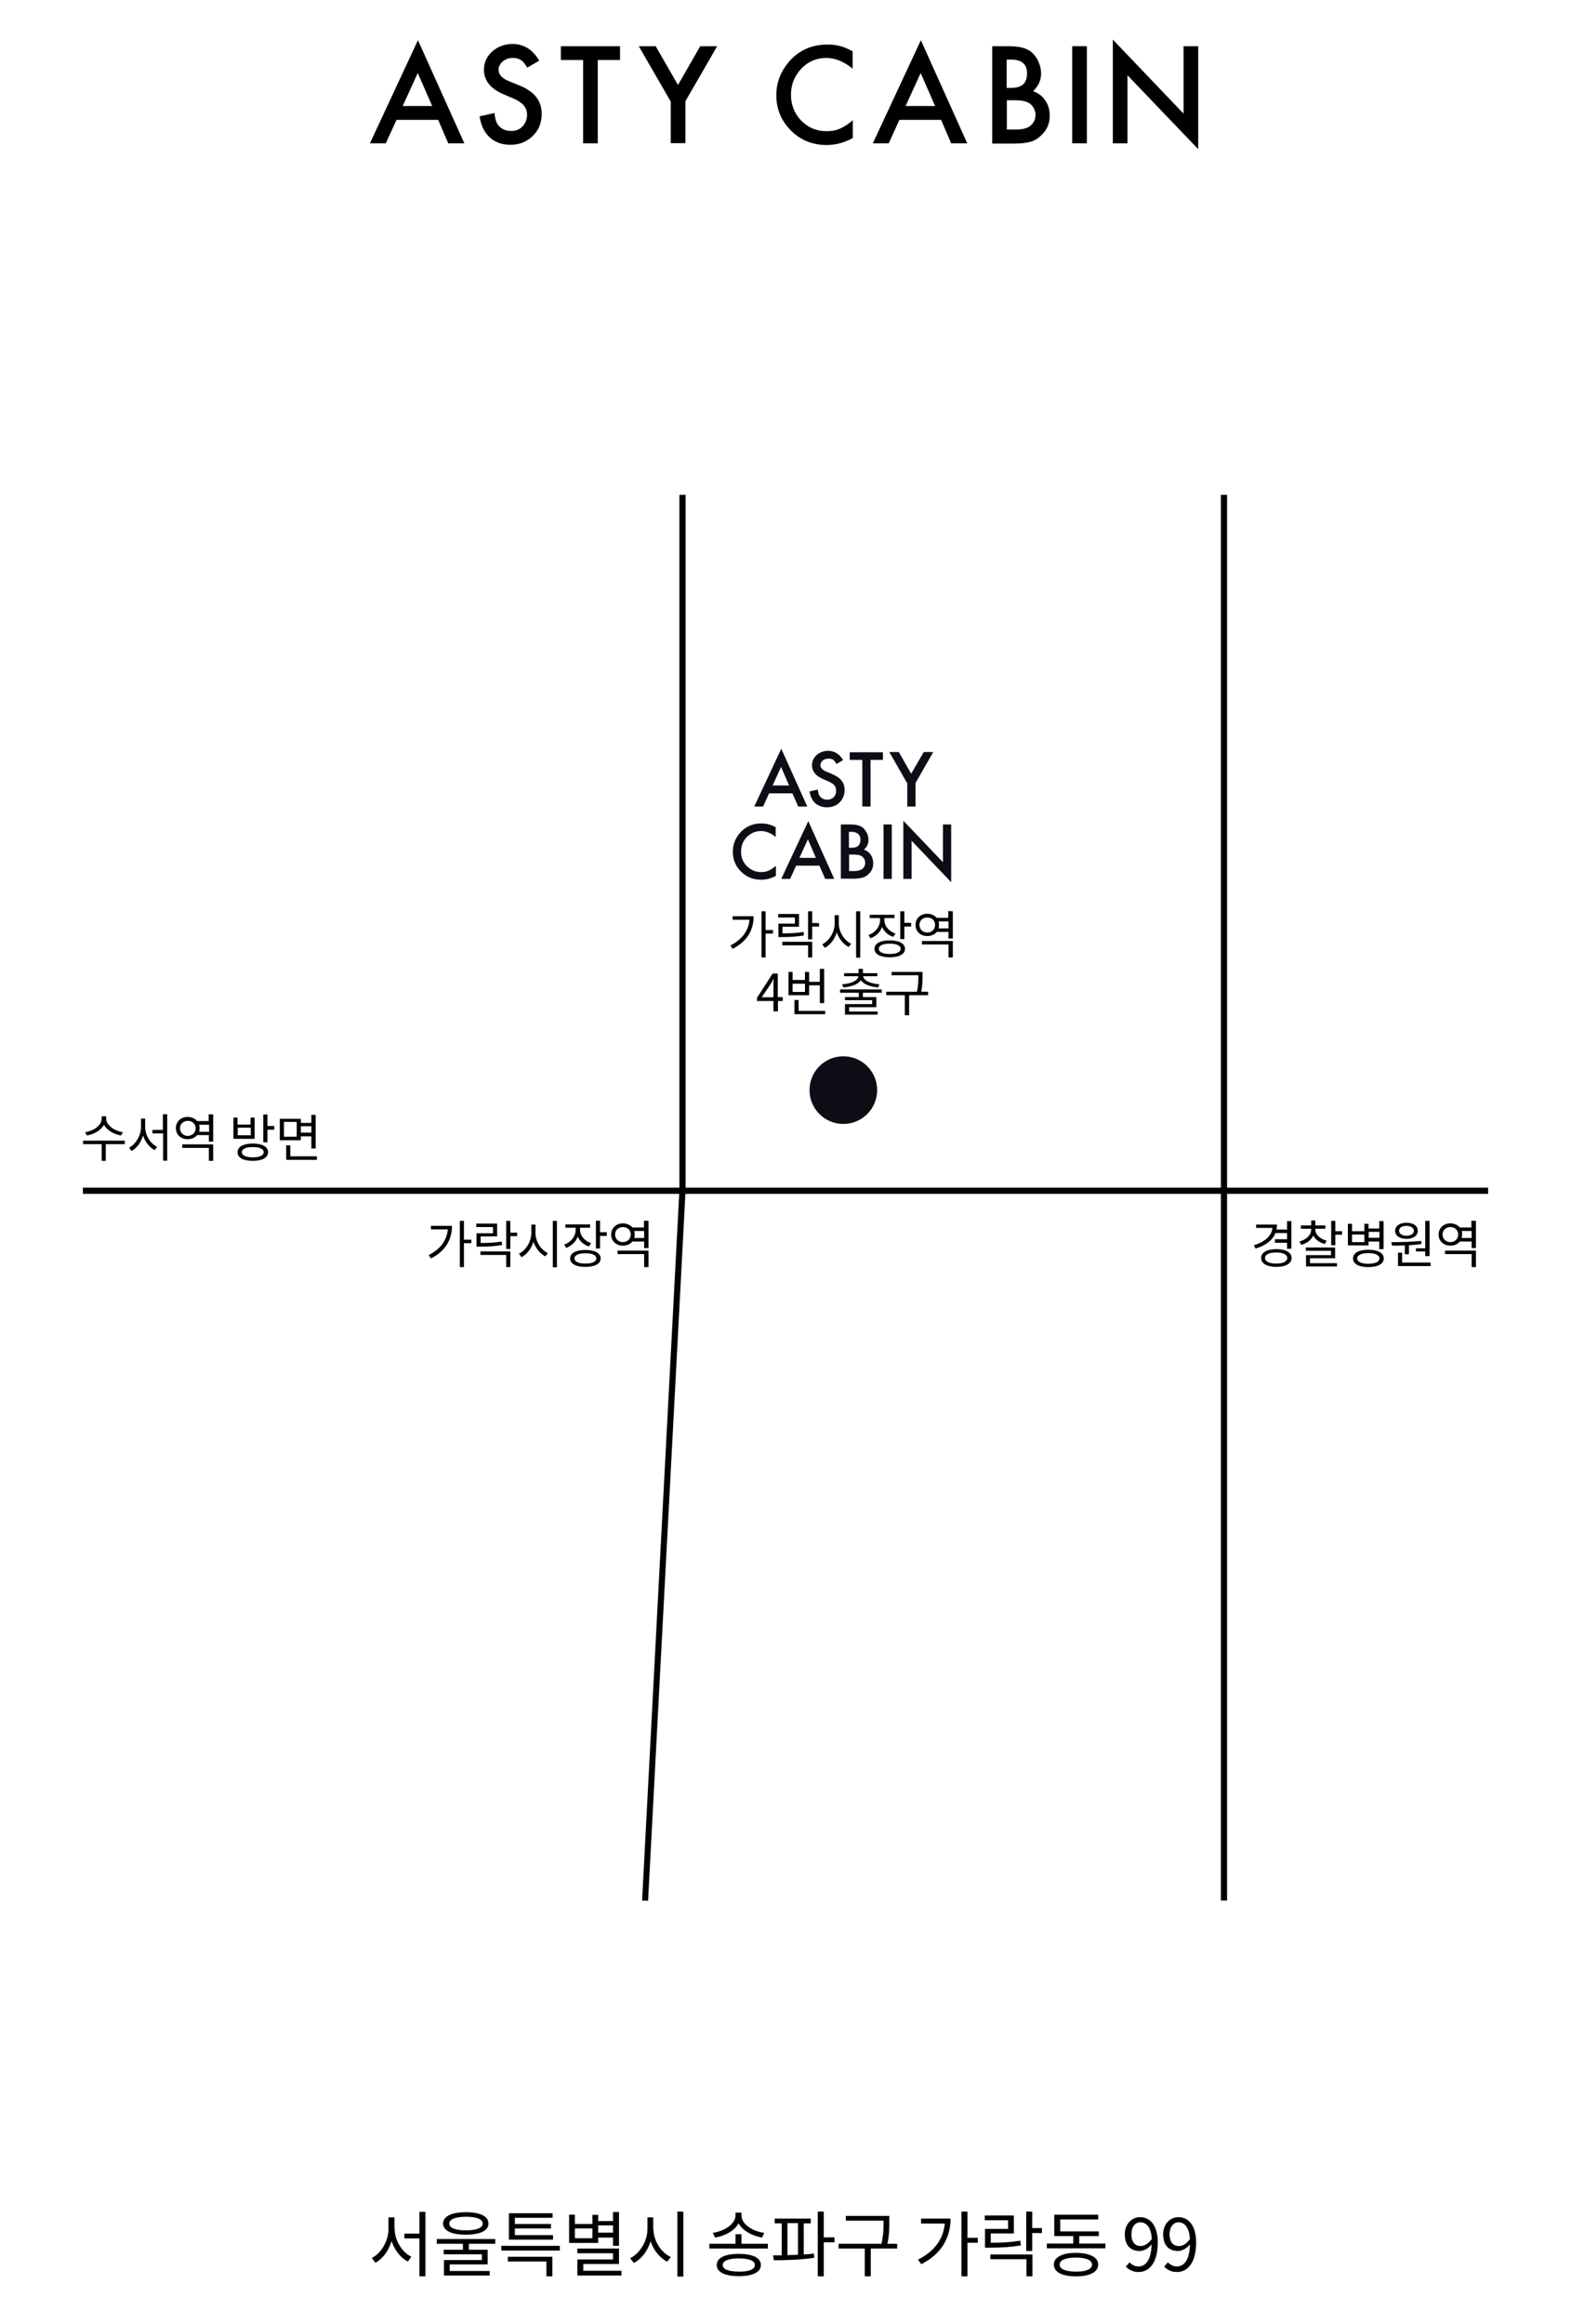 <?xml version="1.0" encoding="utf-8"?>
<!-- Generator: Adobe Illustrator 25.0.1, SVG Export Plug-In . SVG Version: 6.00 Build 0)  -->
<svg version="1.1" id="Layer_1" xmlns="http://www.w3.org/2000/svg" xmlns:xlink="http://www.w3.org/1999/xlink" x="0px" y="0px"
	 viewBox="0 0 761.9 1126.8" style="enable-background:new 0 0 761.9 1126.8;" xml:space="preserve">
<style type="text/css">
	.st0{fill:#0D0D16;}
</style>
<g>
	<g>
		<path d="M191.4,1080.5c0,5.7,3.6,11.4,8.1,13.6l-1.7,2.3c-3.6-1.8-6.4-5.5-7.9-9.9c-1.4,4.7-4.3,8.6-7.8,10.5l-1.8-2.3
			c4.6-2.3,8.1-8.3,8.1-14.1v-5.6h2.9V1080.5z M206.3,1072.2v31.4h-2.9v-18.4h-7.3v-2.3h7.3v-10.6H206.3z"/>
		<path d="M227.4,1087.8v2.9h9.1v7.1h-18.4v3.2h19.4v2.2h-22.2v-7.5h18.4v-2.8h-18.5v-2.2h9.3v-2.9h-12.7v-2.3h28.4v2.3H227.4z
			 M214.9,1078c0-3.5,4.1-5.5,11-5.5c6.9,0,11,1.9,11,5.5c0,3.5-4.1,5.4-11,5.4C219.1,1083.4,214.9,1081.5,214.9,1078z M217.9,1078
			c0,2.1,2.9,3.3,8.1,3.3c5.1,0,8.1-1.2,8.1-3.3c0-2.1-2.9-3.3-8.1-3.3C220.8,1074.7,217.9,1075.9,217.9,1078z"/>
		<path d="M271.5,1088.8v2.3h-28.4v-2.3H271.5z M246.3,1094.1h21.6v9.5h-2.9v-7.2h-18.7V1094.1z M268.2,1085.8h-21.4V1073H268v2.2
			h-18.3v3h17.5v2.2h-17.5v3.2h18.5V1085.8z"/>
		<path d="M290.1,1087.4H276v-13.7h2.8v4.5h8.5v-4.4h2.8v3h7.2v-4.4h2.9v16.4h-2.9v-4h-7.2V1087.4z M287.3,1080.4h-8.5v4.7h8.5
			V1080.4z M301.4,1100.9v2.3h-21.4v-7.8h17.3v-3H280v-2.3h20.2v7.5h-17.3v3.3H301.4z M290.1,1078.9v3.5h7.2v-3.5H290.1z"/>
		<path d="M316.9,1080.6c0,5.7,3.7,11.5,8.4,13.6l-1.7,2.3c-3.6-1.8-6.6-5.5-8.1-9.9c-1.4,4.7-4.4,8.6-8.1,10.5l-1.8-2.3
			c4.6-2.2,8.4-8.2,8.4-14.2v-5.6h2.8V1080.6z M331.4,1072.2v31.5h-2.9v-31.5H331.4z"/>
		<path d="M372.4,1087.8v2.3H344v-2.3h12.7v-4.6h2.9v4.6H372.4z M369.6,1084.8c-4.8-0.8-9.4-3.3-11.4-6.9c-2,3.6-6.6,6.1-11.4,6.9
			l-1.1-2.3c5.6-0.8,11-4.3,11-8.4v-1.4h2.9v1.4c0,4.2,5.4,7.7,11,8.4L369.6,1084.8z M369,1098.1c0,3.5-4,5.4-10.7,5.4
			s-10.7-1.9-10.7-5.4c0-3.5,4-5.4,10.7-5.4S369,1094.6,369,1098.1z M366.1,1098.1c0-2.1-2.9-3.2-7.8-3.2c-5,0-7.8,1.2-7.8,3.2
			c0,2.1,2.9,3.2,7.8,3.2C363.2,1101.4,366.1,1100.2,366.1,1098.1z"/>
		<path d="M389.9,1093c1.6-0.1,3.3-0.2,4.8-0.5l0.2,2.1c-6.6,1-14,1.2-19.6,1.2l-0.4-2.4c1.3,0,2.7,0,4.2,0v-15.5h-3.4v-2.3h17.5
			v2.3h-3.4V1093z M381.9,1093.3c1.7,0,3.4-0.1,5.1-0.2v-15.3h-5.1V1093.3z M404.7,1087.1h-5.2v16.5h-2.9v-31.4h2.9v12.5h5.2V1087.1
			z"/>
		<path d="M435.1,1090.1h-12.8v13.5h-2.9v-13.5h-12.7v-2.3h20.8c1-4.5,1-7.8,1-10.8v-0.4h-18.3v-2.3h21.1v2.7c0,2.9,0,6.3-0.9,10.8
			h4.7V1090.1z"/>
		<path d="M461,1075.6c0,8.9-4.1,17-14.2,22.1l-1.6-2.2c8-4,12.3-10,13-17.5h-11.5v-2.4H461z M474.2,1087.3h-5v16.3h-2.9v-31.4h2.9
			v12.7h5V1087.3z"/>
		<path d="M495.1,1088.6c-5,0.8-9.1,1.1-14.9,1.1h-2.5v-9.1h11.2v-4.2h-11.3v-2.3h14.1v8.7h-11.2v4.5c5.5,0,9.5-0.2,14.3-1
			L495.1,1088.6z M480.3,1093h20.4v10.6h-2.9v-8.3h-17.5V1093z M505.3,1082.6h-4.7v8.7h-2.9v-19.1h2.9v8h4.7V1082.6z"/>
		<path d="M536.1,1087.7v2.3h-28.4v-2.3h12.8v-3.6h-9.2v-10.4h21.3v2.3h-18.4v5.8h18.7v2.3h-9.5v3.6H536.1z M532.6,1097.9
			c0,3.6-4.1,5.7-10.7,5.7c-6.7,0-10.8-2-10.8-5.7c0-3.6,4.1-5.7,10.8-5.7C528.5,1092.3,532.6,1094.3,532.6,1097.9z M529.6,1097.9
			c0-2.2-2.9-3.4-7.8-3.4c-5,0-7.9,1.2-7.9,3.4c0,2.2,2.9,3.4,7.9,3.4C526.7,1101.4,529.6,1100.1,529.6,1097.9z"/>
		<path d="M547.8,1096.8c1.1,1.2,2.7,2,4.3,2c3.3,0,6.2-2.7,6.4-10.7c-1.5,1.9-3.7,3.2-5.9,3.2c-4.3,0-7.1-2.8-7.1-8.1
			c0-5,3.4-8.3,7.4-8.3c4.9,0,8.6,4.1,8.6,12.2c0,10.4-4.5,14.4-9.3,14.4c-2.8,0-4.7-1.1-6.2-2.6L547.8,1096.8z M558.6,1085.5
			c-0.3-5.3-2.3-8.1-5.6-8.1c-2.5,0-4.3,2.3-4.3,5.8c0,3.5,1.5,5.7,4.6,5.7C554.9,1088.9,556.8,1087.9,558.6,1085.5z"/>
		<path d="M566.4,1096.8c1.1,1.2,2.7,2,4.3,2c3.3,0,6.2-2.7,6.4-10.7c-1.5,1.9-3.7,3.2-5.9,3.2c-4.3,0-7.1-2.8-7.1-8.1
			c0-5,3.4-8.3,7.4-8.3c4.9,0,8.6,4.1,8.6,12.2c0,10.4-4.5,14.4-9.3,14.4c-2.8,0-4.7-1.1-6.2-2.6L566.4,1096.8z M577.1,1085.5
			c-0.4-5.3-2.3-8.1-5.6-8.1c-2.4,0-4.3,2.3-4.3,5.8c0,3.5,1.5,5.7,4.6,5.7C573.5,1088.9,575.4,1087.9,577.1,1085.5z"/>
	</g>
	<g>
		<path d="M212.5,58.1h-20.2l-5.2,11.4h-7.7l23.3-50l22.5,50h-7.8L212.5,58.1z M209.6,51.4l-7-16l-7.3,16H209.6z"/>
		<path d="M261.5,29.4l-5.8,3.4c-1.1-1.9-2.1-3.1-3.1-3.7c-1-0.7-2.3-1-3.9-1c-2,0-3.6,0.6-4.9,1.7c-1.3,1.1-2,2.5-2,4.1
			c0,2.3,1.7,4.1,5.1,5.5l4.7,1.9c3.8,1.5,6.6,3.4,8.4,5.7s2.7,5,2.7,8.2c0,4.3-1.4,7.9-4.3,10.7c-2.9,2.8-6.5,4.3-10.8,4.3
			c-4.1,0-7.5-1.2-10.1-3.6c-2.6-2.4-4.3-5.8-4.9-10.2l7.2-1.6c0.3,2.8,0.9,4.7,1.7,5.7c1.5,2,3.6,3,6.4,3c2.2,0,4.1-0.7,5.5-2.2
			s2.2-3.4,2.2-5.6c0-0.9-0.1-1.8-0.4-2.5c-0.3-0.8-0.7-1.5-1.2-2.1s-1.2-1.2-2.1-1.8c-0.9-0.6-1.9-1.1-3-1.6l-4.5-1.9
			c-6.4-2.7-9.7-6.7-9.7-12c0-3.5,1.4-6.5,4.1-8.9c2.7-2.4,6.1-3.6,10.1-3.6C254.2,21.5,258.4,24.1,261.5,29.4z"/>
		<path d="M289.9,29.1v40.4h-7.1V29.1h-10.8v-6.7h28.7v6.7H289.9z"/>
		<path d="M325.2,49.1l-15.4-26.7h8.2l10.8,18.8l10.8-18.8h8.2l-15.4,26.7v20.3h-7.1V49.1z"/>
		<path d="M413.5,24.9v8.4c-4.1-3.4-8.4-5.2-12.7-5.2c-4.8,0-8.9,1.7-12.2,5.2c-3.3,3.5-5,7.7-5,12.7c0,4.9,1.7,9.1,5,12.5
			c3.3,3.4,7.4,5.1,12.3,5.1c2.5,0,4.6-0.4,6.4-1.2c1-0.4,2-1,3-1.6c1-0.7,2.1-1.5,3.3-2.5v8.6c-4.1,2.3-8.3,3.4-12.8,3.4
			c-6.7,0-12.5-2.3-17.2-7c-4.7-4.7-7.1-10.4-7.1-17.1c0-6,2-11.3,5.9-16c4.9-5.8,11.2-8.6,18.9-8.6
			C405.5,21.5,409.6,22.6,413.5,24.9z"/>
		<path d="M456.4,58.1h-20.2L431,69.5h-7.7l23.3-50l22.5,50h-7.8L456.4,58.1z M453.5,51.4l-7-16l-7.3,16H453.5z"/>
		<path d="M481.2,69.5V22.4h7.1c3.2,0,5.7,0.2,7.5,0.7c1.9,0.5,3.5,1.3,4.8,2.5c1.3,1.2,2.4,2.7,3.1,4.5c0.8,1.8,1.2,3.6,1.2,5.5
			c0,3.4-1.3,6.2-3.9,8.6c2.5,0.9,4.5,2.3,5.9,4.5c1.5,2.1,2.2,4.6,2.2,7.4c0,3.7-1.3,6.8-3.9,9.3c-1.6,1.6-3.3,2.7-5.3,3.3
			c-2.1,0.6-4.8,0.9-8,0.9H481.2z M488.3,42.6h2.2c2.6,0,4.6-0.6,5.8-1.8c1.2-1.2,1.8-2.9,1.8-5.2c0-2.2-0.6-3.9-1.9-5
			c-1.3-1.1-3.1-1.7-5.5-1.7h-2.5V42.6z M488.3,62.8h4.4c3.2,0,5.6-0.6,7.1-1.9c1.6-1.4,2.4-3.1,2.4-5.2c0-2-0.8-3.7-2.3-5.1
			c-1.5-1.4-4.1-2-8-2h-3.6V62.8z"/>
		<path d="M527.1,22.4v47.1H520V22.4H527.1z"/>
		<path d="M539.7,69.5V19.2L574,55.1V22.4h7.1v49.9l-34.3-35.8v33H539.7z"/>
	</g>
	<g>
		<circle class="st0" cx="409" cy="528.5" r="16.4"/>
		<g>
			<path d="M365.5,444.2c0,6.4-2.9,12.1-10.2,15.8l-1.1-1.6c5.7-2.9,8.8-7.2,9.3-12.5h-8.2v-1.7H365.5z M374.9,452.6h-3.6v11.6h-2
				v-22.4h2v9.1h3.6V452.6z"/>
			<path d="M389.9,453.5c-3.5,0.6-6.5,0.8-10.6,0.8h-1.8v-6.5h8v-3h-8.1v-1.7h10.1v6.2h-8v3.2c3.9,0,6.8-0.1,10.2-0.7L389.9,453.5z
				 M379.3,456.6h14.6v7.6h-2v-5.9h-12.5V456.6z M397.2,449.2h-3.3v6.2h-2v-13.6h2v5.7h3.3V449.2z"/>
			<path d="M406.8,447.8c0,4.1,2.7,8.2,6,9.7l-1.2,1.6c-2.5-1.2-4.7-3.9-5.8-7.1c-1,3.4-3.2,6.2-5.8,7.5l-1.2-1.7
				c3.3-1.6,6-5.9,6-10.1v-4h2V447.8z M417.2,441.8v22.5h-2v-22.5H417.2z"/>
			<path d="M433.2,454.2c-2.5-0.8-4.5-2.6-5.4-4.8c-0.9,2.5-3,4.5-5.6,5.5l-1-1.6c3.4-1.2,5.6-4.1,5.6-7.3v-0.9h-5v-1.6h12v1.6h-4.9
				v0.9c0,2.9,2.1,5.5,5.4,6.6L433.2,454.2z M438.9,460c0,2.6-2.8,4.1-7.4,4.1c-4.6,0-7.4-1.5-7.4-4.1c0-2.6,2.8-4.1,7.4-4.1
				C436,455.9,438.9,457.4,438.9,460z M436.8,460c0-1.6-2-2.5-5.3-2.5c-3.3,0-5.3,0.9-5.3,2.5c0,1.6,2,2.5,5.3,2.5
				C434.8,462.5,436.8,461.6,436.8,460z M441.9,447.5v1.7h-3.3v6.1h-2v-13.5h2v5.6H441.9z"/>
			<path d="M462.1,441.8V455H460v-3.2h-5.7c-1,1.3-2.7,2-4.6,2c-3.3,0-5.7-2.2-5.7-5.4c0-3.1,2.4-5.4,5.7-5.4c1.9,0,3.6,0.8,4.6,2
				h5.6v-3.3L462.1,441.8z M453.5,448.4c0-2.1-1.6-3.6-3.8-3.6c-2.2,0-3.8,1.5-3.8,3.6c0,2.1,1.6,3.7,3.8,3.7
				C451.9,452.1,453.5,450.6,453.5,448.4z M447.1,456.2h15v8H460v-6.3h-12.9V456.2z M460,450.1v-3.4h-4.8c0.1,0.5,0.2,1.1,0.2,1.7
				c0,0.6-0.1,1.2-0.2,1.7H460z"/>
			<path d="M379.7,485.3h-2.4v5h-2.2v-5h-8v-1.5l7.6-11.8h2.5v11.4h2.4V485.3z M375.1,483.5v-5.6c0-0.9,0.1-2.4,0.1-3.3h-0.1
				c-0.4,0.9-0.9,1.8-1.5,2.7l-4.2,6.2H375.1z"/>
			<path d="M392.5,482.5h-10.1v-11.3h2v3.9h6v-3.9h2v4.8h5.2v-6.3h2.1v16.6h-2.1v-8.6h-5.2V482.5z M390.4,476.9h-6v4h6V476.9z
				 M400.2,490v1.7h-14.9v-6.9h2v5.3H400.2z"/>
			<path d="M418.5,481.3v2.1h6.5v4.9h-13.2v2.1h13.8v1.5h-15.8v-5.1H423v-1.9h-13.2v-1.5h6.7v-2.1h-9.1v-1.6h20.2v1.6H418.5z
				 M408.4,477.2c4.1-0.3,7.6-1.6,7.9-3.9h-6.9v-1.5h7v-2.1h2.1v2.1h7v1.5h-6.9c0.3,2.2,3.7,3.6,7.9,3.9l-0.6,1.5
				c-3.7-0.3-7-1.4-8.4-3.5c-1.4,2.1-4.7,3.2-8.5,3.5L408.4,477.2z"/>
			<path d="M450,482.5h-9.1v9.7h-2.1v-9.7h-9v-1.7h14.9c0.7-3.2,0.7-5.6,0.7-7.7v-0.3h-13v-1.6h15v1.9c0,2.1,0,4.5-0.6,7.7h3.3
				V482.5z"/>
		</g>
		<g>
			<path class="st0" d="M384.3,384.6H373l-2.9,6.4h-4.3l13.1-28l12.6,28h-4.4L384.3,384.6z M382.7,380.8l-3.9-9l-4.1,9H382.7z"/>
			<path class="st0" d="M408.9,368.5l-3.2,1.9c-0.6-1-1.2-1.7-1.7-2.1c-0.6-0.4-1.3-0.5-2.2-0.5c-1.1,0-2,0.3-2.8,0.9
				c-0.7,0.6-1.1,1.4-1.1,2.3c0,1.3,1,2.3,2.9,3.1l2.6,1.1c2.1,0.9,3.7,1.9,4.7,3.2c1,1.2,1.5,2.8,1.5,4.6c0,2.4-0.8,4.4-2.4,6
				c-1.6,1.6-3.7,2.4-6.1,2.4c-2.3,0-4.2-0.7-5.7-2c-1.5-1.4-2.4-3.3-2.8-5.7l4-0.9c0.2,1.5,0.5,2.6,1,3.2c0.8,1.1,2,1.7,3.6,1.7
				c1.2,0,2.3-0.4,3.1-1.2c0.8-0.8,1.2-1.9,1.2-3.2c0-0.5-0.1-1-0.2-1.4c-0.1-0.4-0.4-0.8-0.7-1.2c-0.3-0.4-0.7-0.7-1.2-1
				c-0.5-0.3-1-0.6-1.7-0.9l-2.5-1.1c-3.6-1.5-5.4-3.8-5.4-6.7c0-2,0.8-3.6,2.3-5c1.5-1.3,3.4-2,5.7-2
				C404.8,364.1,407.2,365.6,408.9,368.5z"/>
			<path class="st0" d="M422.2,368.3V391h-4v-22.6h-6.1v-3.7h16.1v3.7H422.2z"/>
			<path class="st0" d="M439.9,379.6l-8.6-15h4.6l6,10.5l6.1-10.5h4.6l-8.6,15V391h-4V379.6z"/>
			<path class="st0" d="M376.2,401.1v4.7c-2.3-1.9-4.7-2.9-7.1-2.9c-2.7,0-5,1-6.9,2.9c-1.9,1.9-2.8,4.3-2.8,7.1
				c0,2.8,0.9,5.1,2.8,7c1.9,1.9,4.2,2.9,6.9,2.9c1.4,0,2.6-0.2,3.6-0.7c0.5-0.2,1.1-0.5,1.7-0.9c0.6-0.4,1.2-0.9,1.9-1.4v4.8
				c-2.3,1.3-4.7,1.9-7.2,1.9c-3.8,0-7-1.3-9.7-3.9c-2.7-2.7-4-5.9-4-9.6c0-3.4,1.1-6.4,3.3-9c2.7-3.2,6.3-4.8,10.6-4.8
				C371.7,399.2,374,399.8,376.2,401.1z"/>
			<path class="st0" d="M397.4,419.7h-11.3l-2.9,6.4h-4.3l13.1-28l12.6,28h-4.4L397.4,419.7z M395.7,415.9l-3.9-9l-4.1,9H395.7z"/>
			<path class="st0" d="M407.8,426.1v-26.4h4c1.8,0,3.2,0.1,4.2,0.4c1.1,0.3,2,0.7,2.7,1.4c0.7,0.7,1.3,1.5,1.8,2.5
				c0.4,1,0.7,2,0.7,3.1c0,1.9-0.7,3.5-2.2,4.8c1.4,0.5,2.5,1.3,3.3,2.5c0.8,1.2,1.2,2.6,1.2,4.1c0,2.1-0.7,3.8-2.2,5.2
				c-0.9,0.9-1.9,1.5-3,1.8c-1.2,0.3-2.7,0.5-4.5,0.5H407.8z M411.8,411h1.2c1.5,0,2.6-0.3,3.3-1c0.7-0.7,1-1.6,1-2.9
				c0-1.2-0.4-2.2-1.1-2.8c-0.7-0.6-1.7-1-3.1-1h-1.4V411z M411.8,422.3h2.5c1.8,0,3.1-0.4,4-1.1c0.9-0.8,1.3-1.7,1.3-2.9
				c0-1.1-0.4-2.1-1.3-2.9c-0.8-0.8-2.3-1.1-4.5-1.1h-2V422.3z"/>
			<path class="st0" d="M432.5,399.7v26.4h-4v-26.4H432.5z"/>
			<path class="st0" d="M438.1,426.1v-28.2l19.2,20.1v-18.3h4v28l-19.2-20.1v18.5H438.1z"/>
		</g>
		<g>
			<path d="M60.5,554.7h-9.2v8.1h-2v-8.1h-9V553h20.2L60.5,554.7z M58.7,550.5c-3.5-0.6-6.8-2.5-8.3-5.2c-1.4,2.7-4.8,4.6-8.3,5.2
				l-0.8-1.6c4.1-0.6,8-3.3,8-6.5v-1.2h2.2v1.2c0,3.1,4,5.9,8.1,6.5L58.7,550.5z"/>
			<path d="M70.4,546.3c0,4.1,2.5,8.1,5.8,9.7l-1.2,1.6c-2.5-1.3-4.6-3.9-5.6-7.1c-1,3.3-3,6.1-5.6,7.5l-1.2-1.6
				c3.2-1.6,5.8-5.9,5.8-10.1v-4h2V546.3z M81.1,540.3v22.4h-2v-13.2h-5.2v-1.7H79v-7.6H81.1z"/>
			<path d="M103.4,540.3v13.2h-2.1v-3.2h-5.7c-1.1,1.3-2.7,2-4.6,2c-3.3,0-5.7-2.2-5.7-5.4c0-3.1,2.4-5.4,5.7-5.4
				c1.9,0,3.6,0.8,4.6,2h5.6v-3.3L103.4,540.3z M94.9,547c0-2.1-1.6-3.6-3.8-3.6c-2.2,0-3.8,1.5-3.8,3.6c0,2.1,1.6,3.7,3.8,3.7
				C93.3,550.6,94.9,549.1,94.9,547z M88.4,554.8h15v8h-2.1v-6.3H88.4V554.8z M101.4,548.7v-3.4h-4.8c0.1,0.5,0.2,1.1,0.2,1.7
				c0,0.6-0.1,1.2-0.2,1.7H101.4z"/>
			<path d="M123.6,552.1h-10.4v-10.3h2v3.4h6.3v-3.4h2V552.1z M130,558.6c0,2.6-2.8,4.2-7.4,4.2c-4.6,0-7.4-1.5-7.4-4.2
				c0-2.6,2.8-4.2,7.4-4.2C127.1,554.4,130,555.9,130,558.6z M121.6,546.7h-6.3v3.7h6.3V546.7z M127.9,558.6c0-1.6-2-2.5-5.3-2.5
				c-3.3,0-5.3,0.9-5.3,2.5s2,2.5,5.3,2.5C125.9,561.1,127.9,560.2,127.9,558.6z M133,546v1.7h-3.3v6.1h-2v-13.5h2v5.6H133z"/>
			<path d="M145.9,552.8h-10.2v-10.4h10.2v2h5.1v-3.9h2.1v16.3h-2.1v-5.9h-5.1V552.8z M143.9,543.9h-6.2v7.2h6.2V543.9z
				 M153.7,560.6v1.7h-14.9v-7h2v5.3H153.7z M145.9,546v3.1h5.1V546H145.9z"/>
		</g>
		<g>
			<path d="M618.6,597.7c-1.4,3.6-4.8,6.2-9.7,7.6l-0.8-1.6c5.3-1.6,8.7-4.6,9-8.4h-7.9v-1.6h10.1c0,0.8-0.1,1.6-0.2,2.4h5.1v-4.1
				h2.1v13.4h-2.1v-2.9h-5.9v-1.7h5.9v-3H618.6z M626.4,609.9c0,2.7-2.9,4.3-7.4,4.3s-7.4-1.6-7.4-4.3c0-2.7,2.9-4.3,7.4-4.3
				S626.4,607.2,626.4,609.9z M624.3,609.9c0-1.7-2.1-2.7-5.4-2.7s-5.4,1-5.4,2.7c0,1.7,2.1,2.7,5.4,2.7S624.3,611.6,624.3,609.9z"
				/>
			<path d="M642.5,603.1c-2.6-0.7-4.6-2.1-5.6-4.1c-1,2.2-3.1,3.8-5.8,4.5l-0.9-1.6c3.3-0.9,5.7-3.1,5.7-5.8v-0.4h-5v-1.6h5v-2.4h2
				v2.4h4.9v1.6h-4.9v0.4c0,2.4,2.3,4.6,5.5,5.4L642.5,603.1z M635.4,612.4h13v1.6h-15v-5.5h12.1v-2.1h-12.2v-1.6h14.2v5.2h-12.2
				V612.4z M650.9,596.9v1.7h-3.3v5.1h-2v-11.8h2v5H650.9z"/>
			<path d="M663.8,603.8h-10.1v-10.5h2v3.6h6v-3.6h2v2.3h5.2v-3.6h2.1v13.6h-2.1v-3.7h-5.2V603.8z M661.7,598.5h-6v3.7h6V598.5z
				 M671.1,610.1c0,2.6-2.8,4.2-7.5,4.2c-4.6,0-7.4-1.5-7.4-4.2s2.8-4.2,7.4-4.2C668.2,605.9,671.1,607.4,671.1,610.1z M669,610.1
				c0-1.6-2.1-2.6-5.4-2.6c-3.3,0-5.4,1-5.4,2.6c0,1.6,2,2.6,5.4,2.6C667,612.7,669,611.7,669,610.1z M663.8,597.2v2.9h5.2v-2.9
				H663.8z"/>
			<path d="M681.3,603.8c-2.2,0.1-4.4,0.1-6.2,0.1l-0.3-1.7c4.1,0,9.7-0.1,14.4-0.6l0.2,1.5c-2,0.3-4,0.5-6.1,0.6v4.4h-2V603.8z
				 M676.6,596.7c0-2.3,2.2-3.9,5.5-3.9s5.5,1.5,5.5,3.9c0,2.4-2.2,3.9-5.5,3.9S676.6,599.1,676.6,596.7z M693.8,612.1v1.7H678v-6.5
				h2v4.8H693.8z M678.5,596.7c0,1.4,1.5,2.4,3.6,2.4s3.6-0.9,3.6-2.4c0-1.4-1.5-2.4-3.6-2.4S678.5,595.2,678.5,596.7z M691.2,605.1
				v-13.2h2.1v17.1h-2.1v-2.3h-4.5v-1.5H691.2z"/>
			<path d="M715.8,591.9v13.2h-2.1v-3.2H708c-1,1.3-2.7,2-4.6,2c-3.3,0-5.7-2.2-5.7-5.4c0-3.1,2.4-5.4,5.7-5.4c1.9,0,3.6,0.8,4.6,2
				h5.6v-3.3L715.8,591.9z M707.2,598.5c0-2.1-1.6-3.6-3.8-3.6c-2.2,0-3.8,1.5-3.8,3.6c0,2.1,1.6,3.7,3.8,3.7
				C705.6,602.2,707.2,600.6,707.2,598.5z M700.8,606.3h15v8h-2.1V608h-12.9V606.3z M713.7,600.2v-3.4h-4.8c0.2,0.5,0.2,1.1,0.2,1.7
				c0,0.6-0.1,1.2-0.2,1.7H713.7z"/>
		</g>
		<g>
			<path d="M219.2,594.3c0,6.4-2.9,12.1-10.2,15.8l-1.1-1.6c5.7-2.9,8.8-7.2,9.3-12.5h-8.2v-1.7H219.2z M228.6,602.7H225v11.6h-2
				v-22.4h2v9.1h3.6V602.7z"/>
			<path d="M243.5,603.6c-3.5,0.6-6.5,0.8-10.6,0.8h-1.8v-6.5h8v-3H231v-1.7h10.1v6.2h-8v3.2c3.9,0,6.8-0.1,10.2-0.7L243.5,603.6z
				 M232.9,606.7h14.6v7.6h-2v-5.9h-12.5V606.7z M250.8,599.3h-3.3v6.2h-2v-13.6h2v5.7h3.3V599.3z"/>
			<path d="M259.7,597.8c0,4.1,2.7,8.2,6,9.7l-1.2,1.6c-2.5-1.2-4.7-3.9-5.8-7.1c-1,3.4-3.2,6.2-5.8,7.5l-1.2-1.7
				c3.3-1.6,6-5.9,6-10.1v-4h2V597.8z M270.1,591.9v22.5h-2v-22.5H270.1z"/>
			<path d="M285.6,604.3c-2.5-0.8-4.5-2.6-5.4-4.8c-0.9,2.5-3,4.5-5.6,5.5l-1-1.6c3.4-1.2,5.6-4.1,5.6-7.3v-0.9h-5v-1.6h12v1.6h-4.9
				v0.9c0,2.9,2.1,5.5,5.4,6.6L285.6,604.3z M291.3,610.1c0,2.6-2.8,4.1-7.4,4.1c-4.6,0-7.4-1.5-7.4-4.1c0-2.6,2.8-4.1,7.4-4.1
				C288.4,606,291.3,607.5,291.3,610.1z M289.2,610.1c0-1.6-2-2.5-5.3-2.5c-3.3,0-5.3,0.9-5.3,2.5c0,1.6,2,2.5,5.3,2.5
				C287.2,612.6,289.2,611.7,289.2,610.1z M294.3,597.5v1.7H291v6.1h-2v-13.5h2v5.6H294.3z"/>
			<path d="M314.5,591.9v13.2h-2.1v-3.2h-5.7c-1.1,1.3-2.7,2-4.6,2c-3.3,0-5.7-2.2-5.7-5.4c0-3.1,2.4-5.4,5.7-5.4
				c1.9,0,3.6,0.8,4.6,2h5.6v-3.3L314.5,591.9z M305.9,598.5c0-2.1-1.6-3.6-3.8-3.6c-2.2,0-3.8,1.5-3.8,3.6c0,2.1,1.6,3.7,3.8,3.7
				C304.3,602.2,305.9,600.6,305.9,598.5z M299.5,606.3h15v8h-2.1V608h-12.9V606.3z M312.4,600.2v-3.4h-4.8c0.1,0.5,0.2,1.1,0.2,1.7
				c0,0.6-0.1,1.2-0.2,1.7H312.4z"/>
		</g>
		<polygon points="721.7,575.8 595.1,575.8 595.1,239.9 592.1,239.9 592.1,575.8 332.5,575.8 332.5,239.9 329.5,239.9 329.5,575.8 
			40.2,575.8 40.2,578.8 329.4,578.8 311.4,921.4 314.3,921.5 332.4,578.8 592.1,578.8 592.1,921.4 595.1,921.4 595.1,578.8 
			721.7,578.8 		"/>
	</g>
</g>
</svg>
